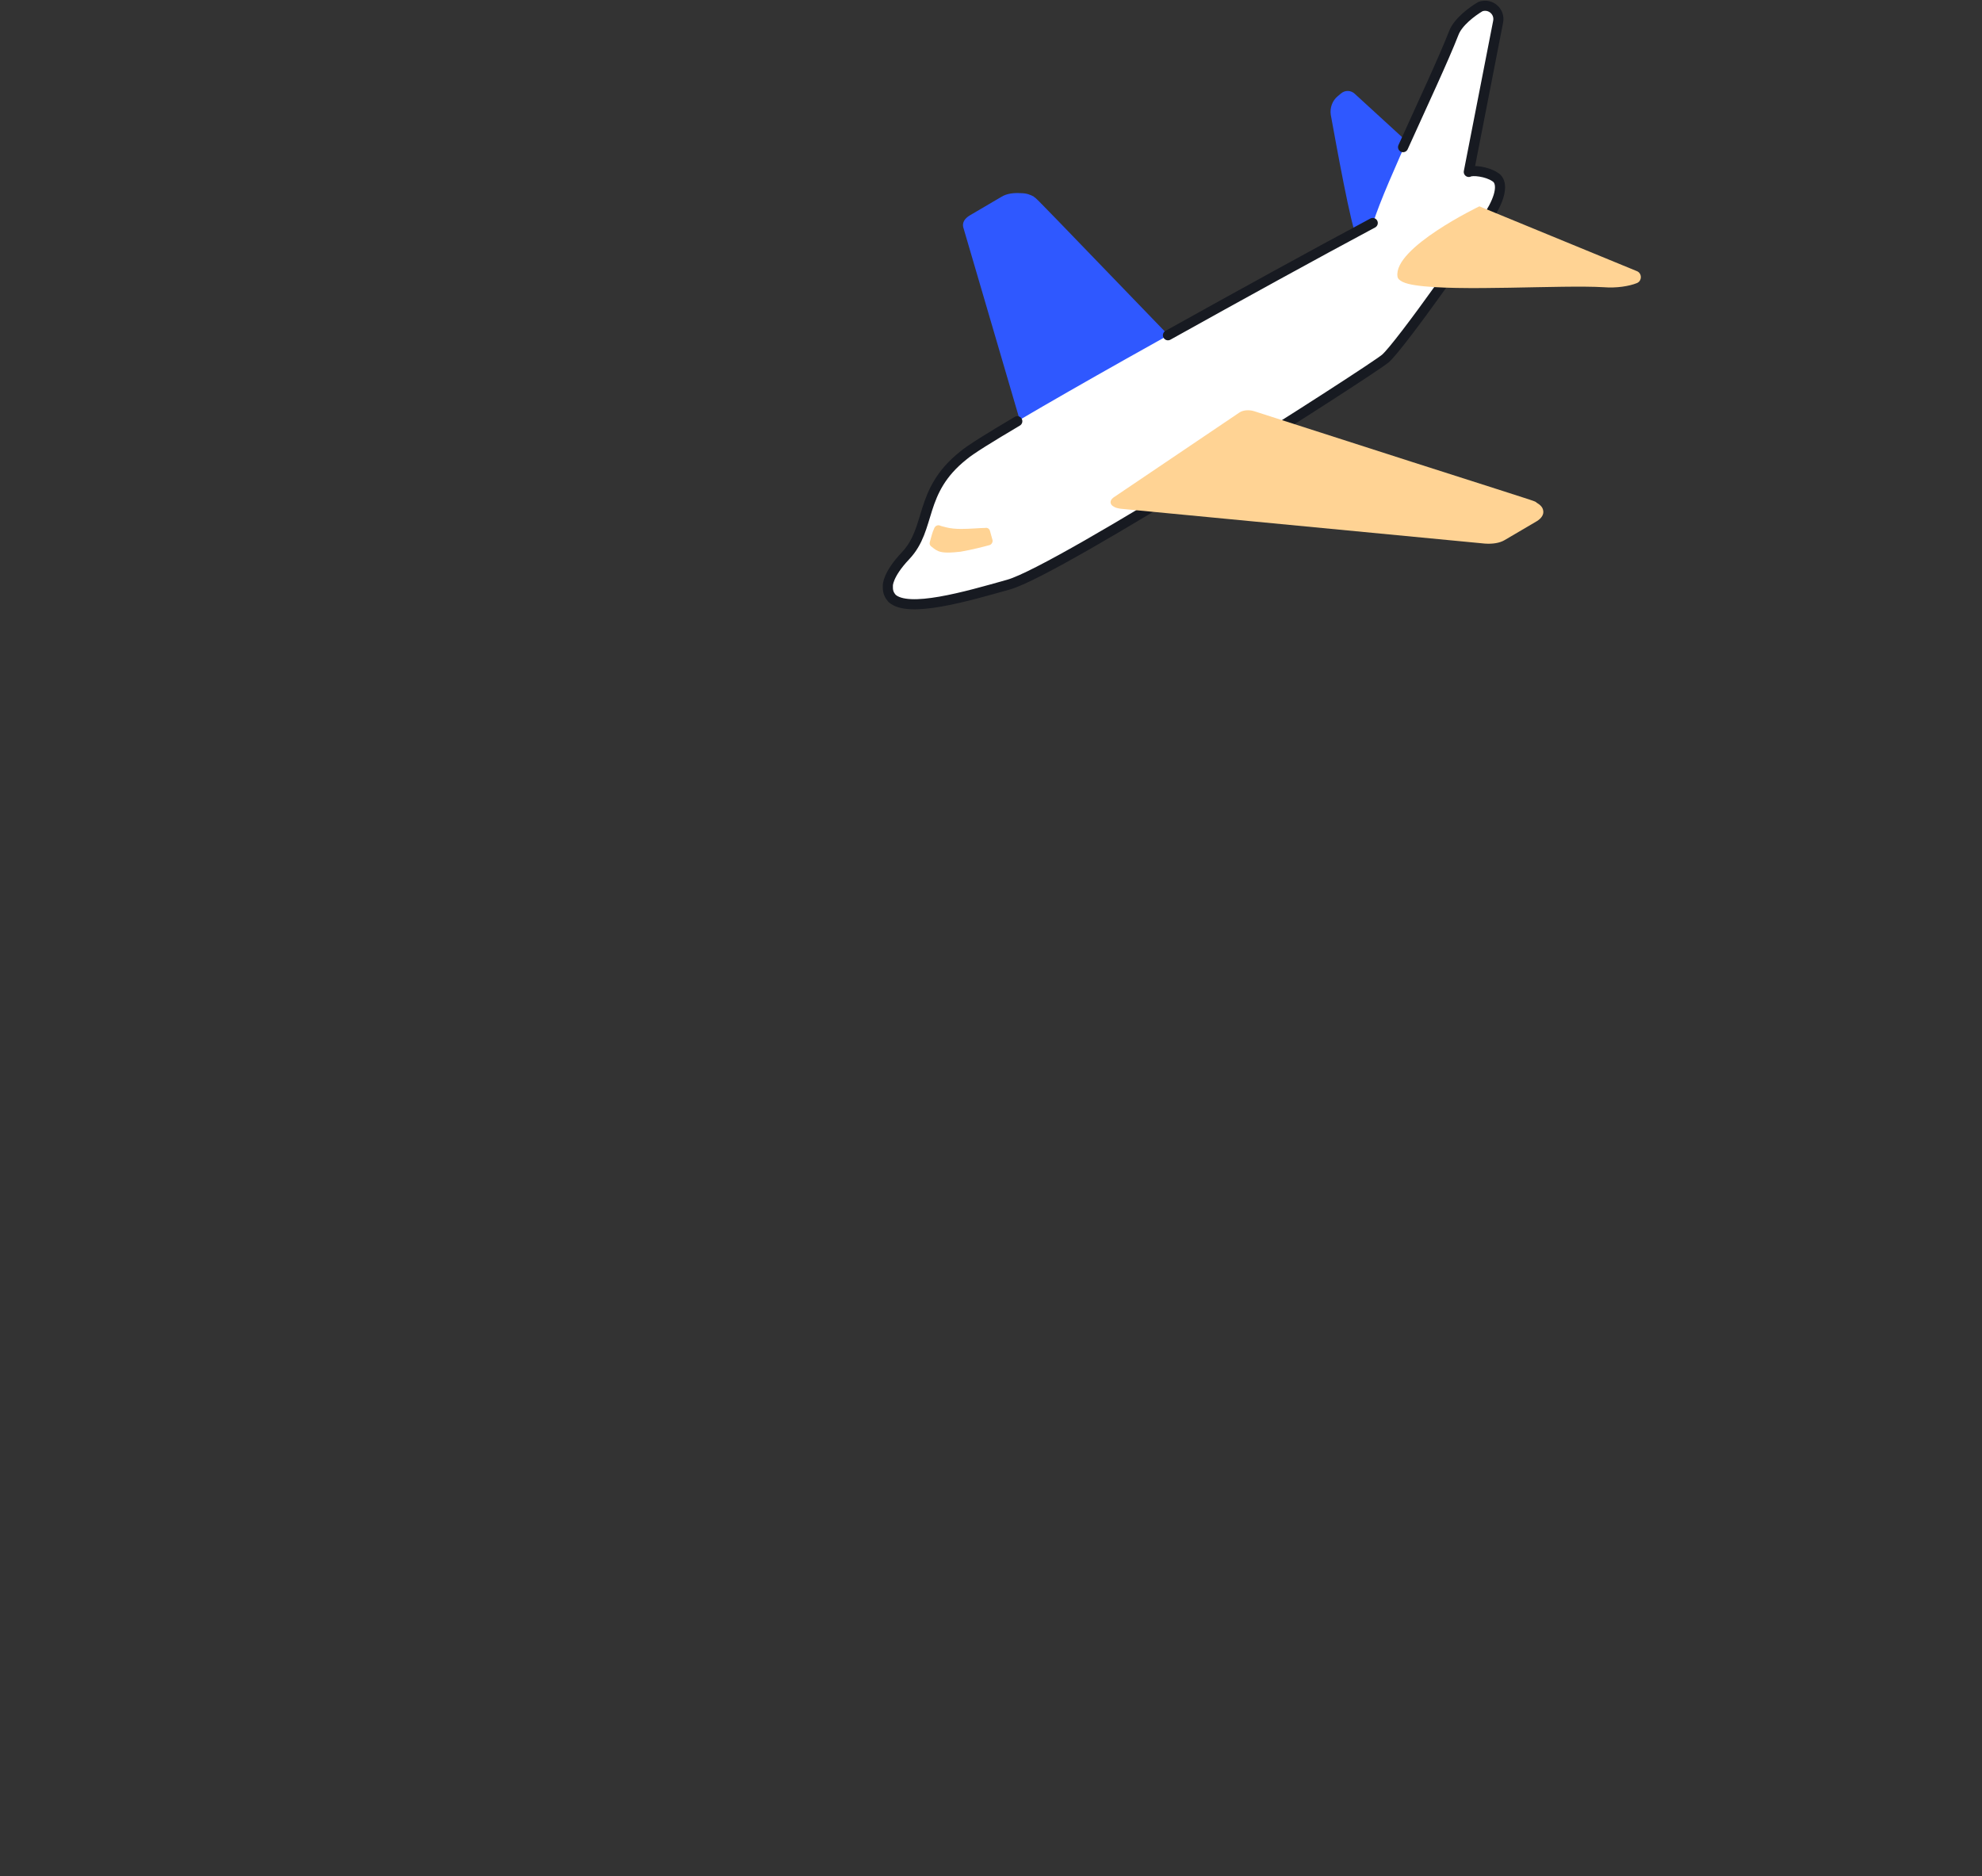 <svg width="392" height="371" viewBox="0 0 392 371" fill="none" xmlns="http://www.w3.org/2000/svg">
<rect x="0" y="0" width="392" height="371" fill="#333333" stroke="none"/>
<g clip-path="url(#clip0)">
<path d="M204.6 39C204.6 39 204.5 39 204.5 38.9C203.8 38.5 203 38.2 201.9 38.2C200.4 38.1 199.1 38.3 198.1 38.9L191.8 42.6C190.8 43.2 190.3 44 190.5 44.9L203.4 88.9L236.8 72.2C205.8 40.1 205.2 39.4 204.6 39Z" fill="#2F58FF"/>
<path d="M286.2 35.2L268.4 47.1C267.2 44.9 264.3 28.7 263.2 22.7C263 21.3 263.5 19.9 264.6 19L265.2 18.5C266 17.8 267.2 17.8 268 18.6L285.8 34.9L286.2 35.2Z" fill="#2F58FF"/>
<path d="M295.5 35.4C295.4 35.3 295.4 35.2 295.4 35.1C294.6 33.3 293.6 33.5 291.9 33.5C291.8 33.5 291.3 33.7 290.6 34.1L296.4 4.4C296.8 2.4 294.9 0.7 292.9 1.4C291.2 2.4 288.4 4.5 287.6 6.7C284.4 15 274.1 36 271.6 44C243.7 59.1 196.3 85.4 190.6 90C181.7 97.1 184.4 104.3 179.2 109.8C175.6 113.6 175.7 115.7 175.7 115.7C175.7 115.9 175.7 116 175.7 116.1C175.7 117 176 117.6 176.5 118.2C179.7 121.2 191.1 117.9 199.6 115.5C209.8 112.6 271.4 73.1 274.1 70.8C276.9 68.4 293.4 46.2 295.5 41C297 37.4 296.8 37.1 296.3 36.5C296 36.4 295.7 36 295.5 35.4Z" fill="white"/>
<path d="M201.2 83.3C195.8 86.5 191.9 88.9 190.5 90.1C181.6 97.2 184.3 104.4 179.1 109.9C175.5 113.7 175.6 115.8 175.6 115.8C175.6 116 175.6 116.1 175.6 116.2C175.6 117.1 175.9 117.7 176.4 118.3C179.6 121.3 191 118 199.5 115.6C209.7 112.7 271.3 73.2 274 70.9C276.8 68.5 292.8 46 295.4 41.1C297.2 37.7 296.9 35.7 295.7 35C294.1 33.9 291.2 33.6 290.5 34L296.3 4.3C296.7 2.3 294.8 0.6 292.8 1.3C291.1 2.3 288.3 4.4 287.5 6.6C285.6 11.5 281.3 20.7 277.5 29.1" stroke="#171A21" stroke-width="2" stroke-miterlimit="10" stroke-linecap="round" stroke-linejoin="round"/>
<path d="M271.5 44.1C259.9 50.3 245 58.5 231 66.3" stroke="#171A21" stroke-width="2" stroke-miterlimit="10" stroke-linecap="round" stroke-linejoin="round"/>
<path d="M323.7 53.6C324.8 54 324.8 55.6 323.7 56C322.2 56.6 319.7 57 317.2 56.8C308.9 56.3 288.2 57.7 279.9 56.4C277.8 56.1 276.5 55.5 276.4 54.7C275.5 49 292.6 40.8 292.6 40.8L293.3 41.1L323.7 53.6Z" fill="#FFD394"/>
<path d="M303.8 99.3C303.2 98.9 302 98.7 248 81.3C247 81 245.8 81.1 245.1 81.6L220.2 98.4C219.4 99 219.5 99.8 220.3 100.2C220.6 100.4 221 100.5 221.6 100.6L293.7 107.5C295.2 107.6 296.6 107.4 297.6 106.8L303.9 103.1C304.9 102.5 305.4 101.7 305.2 100.9C305.1 100.3 304.6 99.8 303.9 99.4C303.8 99.3 303.8 99.3 303.8 99.3Z" fill="#FFD394"/>
<path d="M190.1 104.6C189 104.6 188 104.5 187.2 104.3C186.4 104.1 186 104 185.8 103.9C185.4 103.8 185 104 184.8 104.4C184.3 105.5 184.2 106.2 183.9 107.2C183.8 107.5 183.9 107.8 184.1 108C184.5 108.3 184.9 108.7 185.6 109C186.6 109.4 188.2 109.3 190 109.1C192.3 108.7 194.6 108.1 195.7 107.8C196.1 107.7 196.4 107.2 196.3 106.8L195.8 105C195.7 104.6 195.3 104.3 194.9 104.4C193.9 104.4 191.9 104.6 190.1 104.6Z" fill="#FFD394"/>
</g>
<defs>
<clipPath id="clip0">
<rect width="391.3" height="371" fill="white"/>
</clipPath>
</defs>
</svg>

